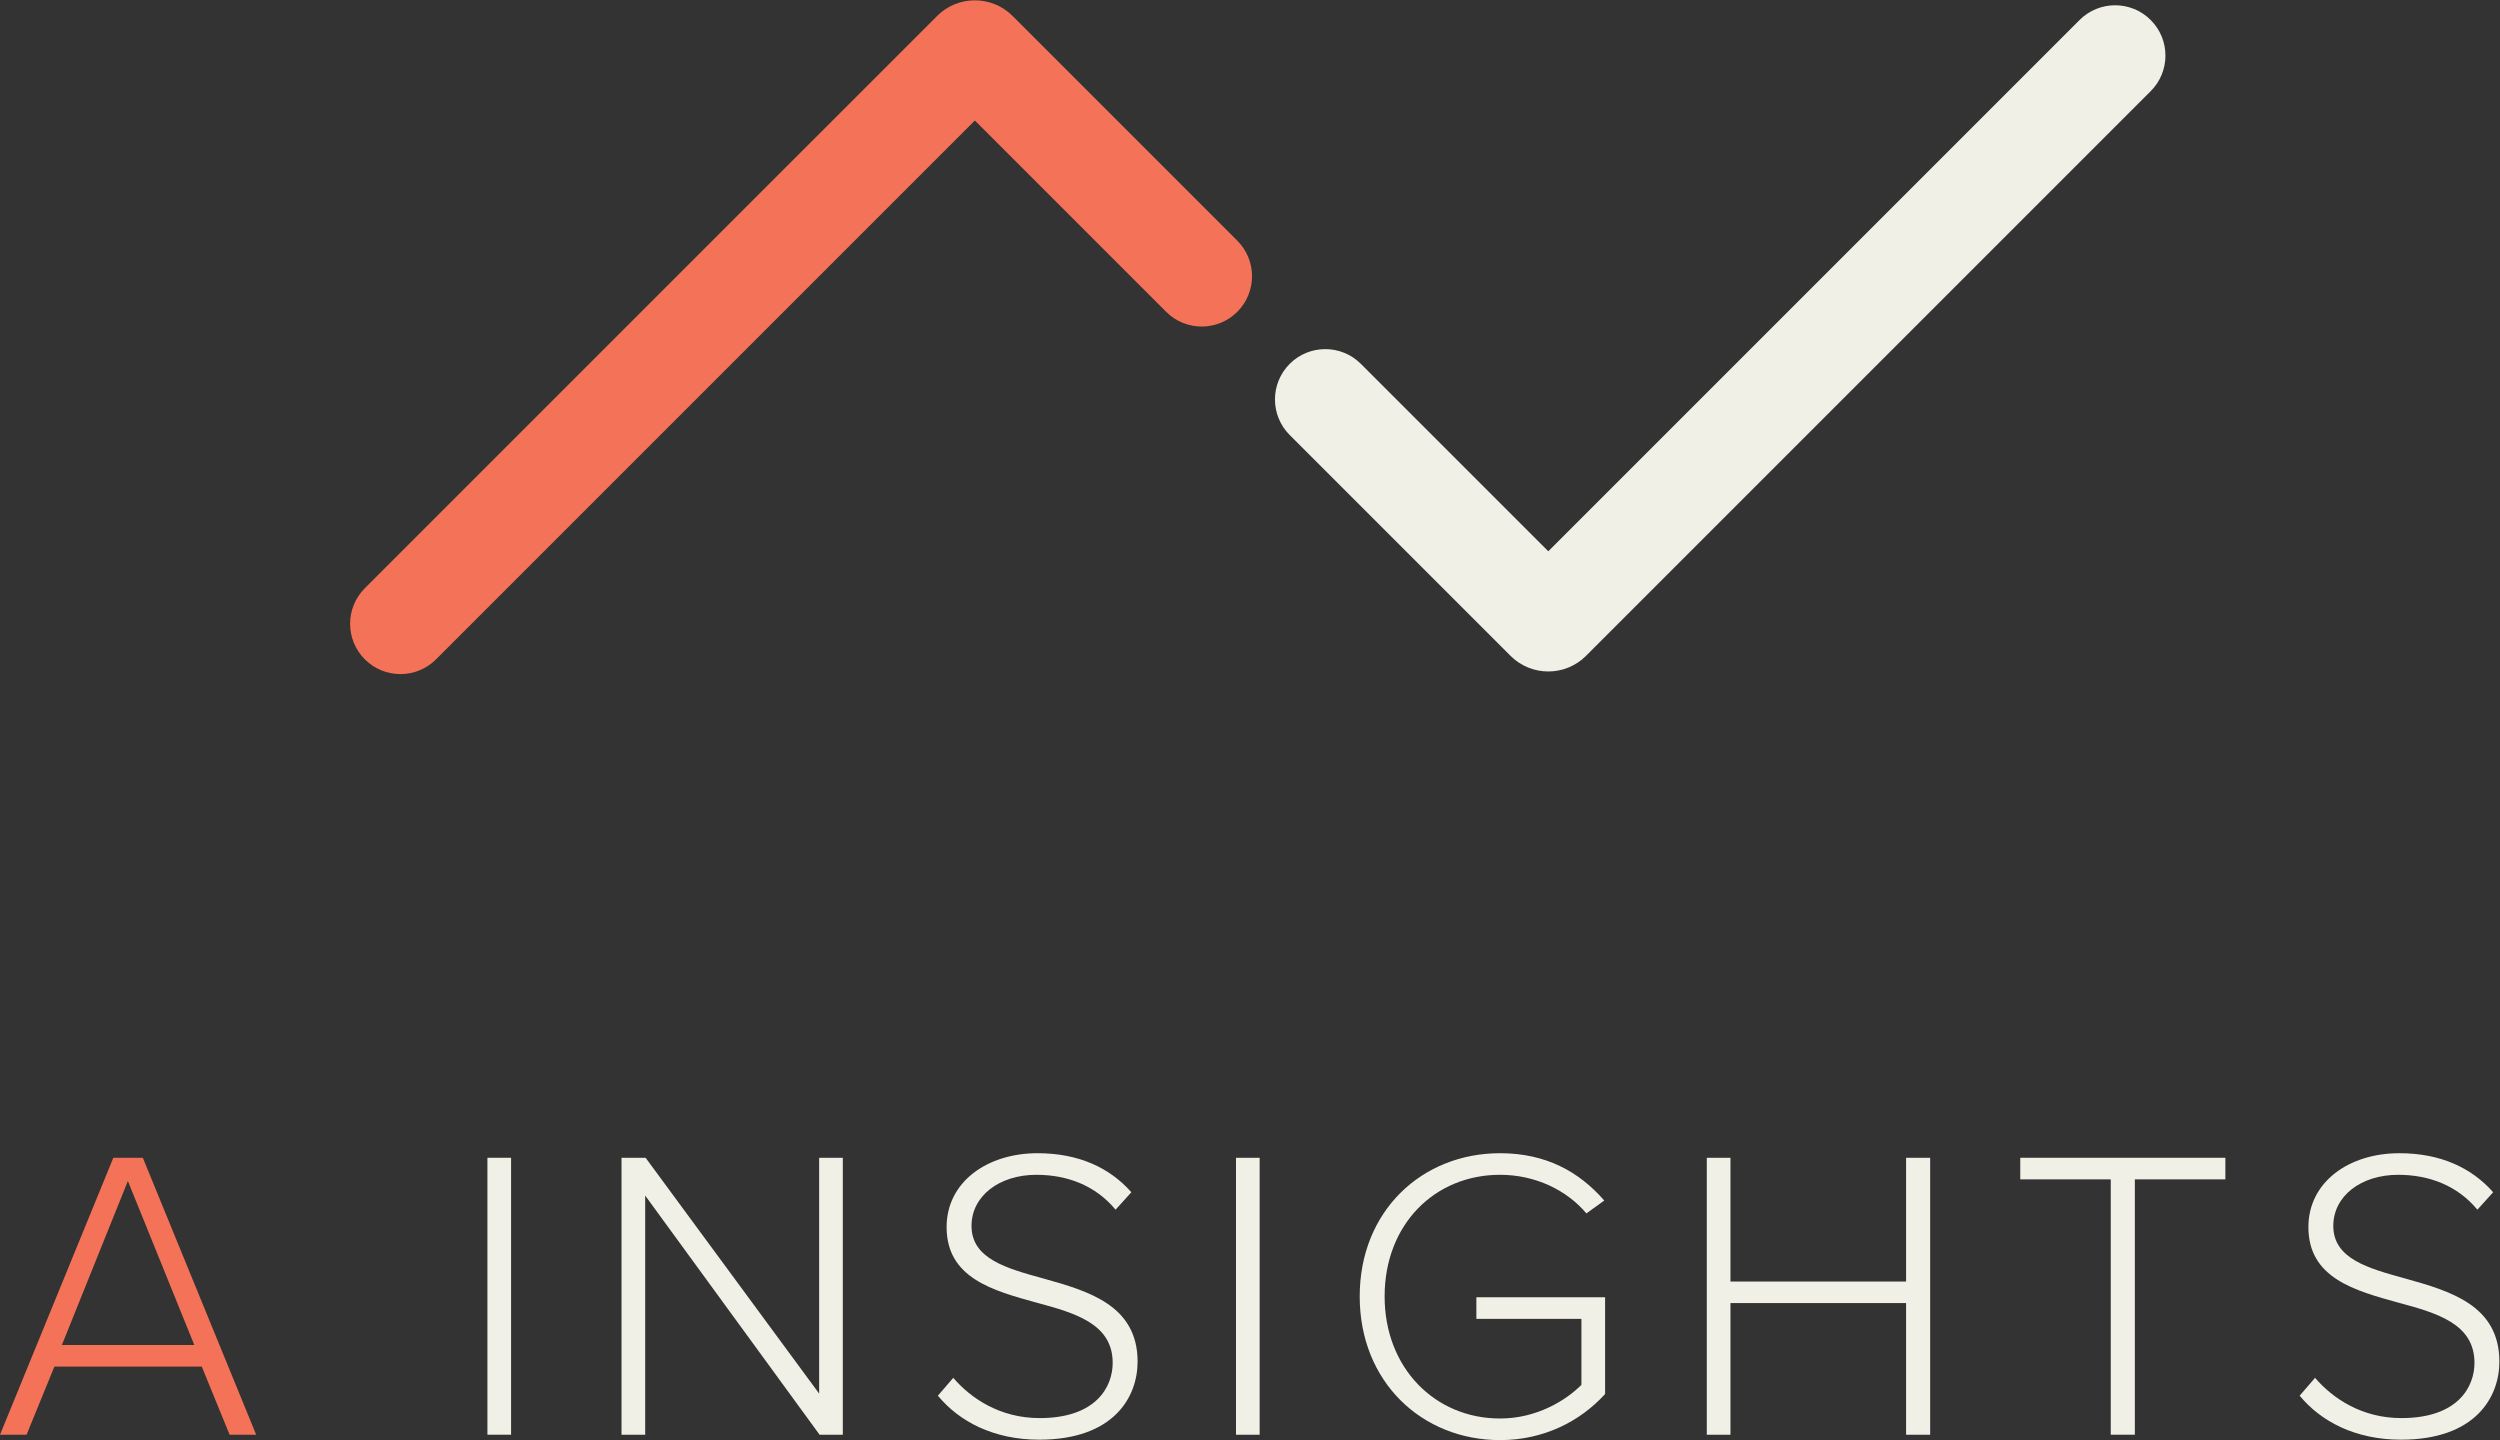 <?xml version="1.0" encoding="UTF-8" standalone="no"?>
<svg
   xmlns:dc="http://purl.org/dc/elements/1.1/"
   xmlns:cc="http://creativecommons.org/ns#"
   xmlns:rdf="http://www.w3.org/1999/02/22-rdf-syntax-ns#"
   xmlns:svg="http://www.w3.org/2000/svg"
   xmlns="http://www.w3.org/2000/svg"
   xmlns:sodipodi="http://sodipodi.sourceforge.net/DTD/sodipodi-0.dtd"
   xmlns:inkscape="http://www.inkscape.org/namespaces/inkscape"
   version="1.1"
   id="svg2"
   xml:space="preserve"
   width="527.44"
   height="303.827"
   viewBox="0 0 527.44 303.827"
   sodipodi:docname="AI_LOGO_DIA_COLOUR.eps"><rect x="0" y="0" width="527.44" height="303.827" fill="#333333" stroke="none"/><defs
     id="defs6" /><sodipodi:namedview
     pagecolor="#ffffff"
     bordercolor="#666666"
     borderopacity="1"
     objecttolerance="10"
     gridtolerance="10"
     guidetolerance="10"
     inkscape:pageopacity="0"
     inkscape:pageshadow="2"
     inkscape:window-width="640"
     inkscape:window-height="480"
     id="namedview4" /><g
     id="g10"
     inkscape:groupmode="layer"
     inkscape:label="ink_ext_XXXXXX"
     transform="matrix(1.333,0,0,-1.333,0,303.827)"><g
       id="g12"
       transform="scale(0.1)"><path
         d="m 633.766,1212.36 c -20.379,0 -40.758,7.77 -56.309,23.32 -31.098,31.1 -31.098,81.52 0,112.62 l 905.763,905.75 c 32.91,32.92 86.47,32.92 119.39,0 l 355.68,-355.68 c 31.1,-31.1 31.1,-81.52 0,-112.62 -31.09,-31.09 -81.52,-31.09 -112.61,0 l -302.77,302.77 -852.836,-852.84 c -15.547,-15.55 -35.926,-23.32 -56.308,-23.32"
         style="fill:#f47258;fill-opacity:1;fill-rule:nonzero;stroke:none"
         id="path14" /><path
         d="m 3347.64,2270.91 c 20.38,0 40.76,-7.77 56.31,-23.32 31.1,-31.1 31.1,-81.52 0,-112.61 l -893.77,-893.77 c -32.91,-32.92 -86.48,-32.92 -119.39,0 l -349.55,349.55 c -31.1,31.1 -31.1,81.51 0,112.62 31.1,31.09 81.52,31.09 112.62,0 l 296.63,-296.63 840.84,840.84 c 15.55,15.55 35.93,23.32 56.31,23.32"
         style="fill:#f1f0e6;fill-opacity:1;fill-rule:nonzero;stroke:none"
         id="path16" /><path
         d="M 97.914,150.48 H 307.535 L 202.395,410.051 Z M 319.371,116.309 H 86.082 L 42.055,8.539 H 0 L 179.398,446.852 h 46.653 L 405.453,8.539 H 363.395 L 319.371,116.309"
         style="fill:#f47258;fill-opacity:1;fill-rule:nonzero;stroke:none"
         id="path18" /><path
         d="m 771.449,446.852 h 37.446 V 8.539 H 771.449 V 446.852"
         style="fill:#f1f0e6;fill-opacity:1;fill-rule:nonzero;stroke:none"
         id="path20" /><path
         d="M 1021.14,387.051 V 8.539 H 983.684 V 446.852 H 1021.8 L 1296.48,73.602 V 446.852 h 37.46 V 8.539 h -36.8 l -276,378.512"
         style="fill:#f1f0e6;fill-opacity:1;fill-rule:nonzero;stroke:none"
         id="path22" /><path
         d="m 1508.73,98.559 c 28.25,-32.848 74.24,-63.73 136.68,-63.73 90.01,0 115.65,49.941 115.65,87.391 0,61.769 -59.15,78.851 -120.26,95.281 -68.99,19.059 -142.59,38.77 -142.59,119.609 0,71.61 64.38,116.961 143.91,116.961 65.05,0 114.33,-23 148.5,-61.761 l -24.97,-27.61 c -31.55,38.121 -76.22,55.199 -125.5,55.199 -58.5,0 -102.52,-33.507 -102.52,-80.82 0,-51.906 54.53,-67.039 114.33,-83.457 70.32,-19.723 148.52,-42.051 148.52,-131.422 0,-55.859 -37.45,-123.539 -155.75,-123.539 -72.27,0 -126.81,28.91 -160.32,69.648 l 24.32,28.25"
         style="fill:#f1f0e6;fill-opacity:1;fill-rule:nonzero;stroke:none"
         id="path24" /><path
         d="m 1956.22,446.852 h 37.45 V 8.539 h -37.45 V 446.852"
         style="fill:#f1f0e6;fill-opacity:1;fill-rule:nonzero;stroke:none"
         id="path26" /><path
         d="m 2374.14,454.07 c 72.28,0 124.85,-28.91 164.94,-74.91 l -28.26,-20.379 c -30.89,36.801 -80.82,61.117 -136.68,61.117 -103.17,0 -182.69,-78.199 -182.69,-192.539 0,-113.027 79.52,-193.187 182.69,-193.187 58.47,0 104.47,28.91 128.78,53.227 V 191.879 h -166.25 v 34.172 H 2540.4 V 72.941 C 2500.96,29.57 2443.13,0 2374.14,0 c -123.55,0 -222.12,92 -222.12,227.359 0,135.371 98.57,226.711 222.12,226.711"
         style="fill:#f1f0e6;fill-opacity:1;fill-rule:nonzero;stroke:none"
         id="path28" /><path
         d="M 3016.79,216.84 H 2738.83 V 8.539 h -37.46 V 446.852 h 37.46 v -195.84 h 277.96 v 195.84 h 38.12 V 8.539 h -38.12 V 216.84"
         style="fill:#f1f0e6;fill-opacity:1;fill-rule:nonzero;stroke:none"
         id="path30" /><path
         d="M 3340.73,412.672 H 3197.5 v 34.18 h 324.61 v -34.18 H 3378.85 V 8.539 h -38.12 V 412.672"
         style="fill:#f1f0e6;fill-opacity:1;fill-rule:nonzero;stroke:none"
         id="path32" /><path
         d="m 3664.05,98.559 c 28.26,-32.848 74.25,-63.73 136.68,-63.73 90.02,0 115.66,49.941 115.66,87.391 0,61.769 -59.15,78.851 -120.27,95.281 -68.98,19.059 -142.58,38.77 -142.58,119.609 0,71.61 64.38,116.961 143.91,116.961 65.05,0 114.33,-23 148.5,-61.761 l -24.98,-27.61 c -31.54,38.121 -76.21,55.199 -125.49,55.199 -58.5,0 -102.53,-33.507 -102.53,-80.82 0,-51.906 54.54,-67.039 114.34,-83.457 70.32,-19.723 148.51,-42.051 148.51,-131.422 0,-55.859 -37.44,-123.539 -155.74,-123.539 -72.28,0 -126.82,28.91 -160.33,69.648 l 24.32,28.25"
         style="fill:#f1f0e6;fill-opacity:1;fill-rule:nonzero;stroke:none"
         id="path34" /></g></g></svg>
